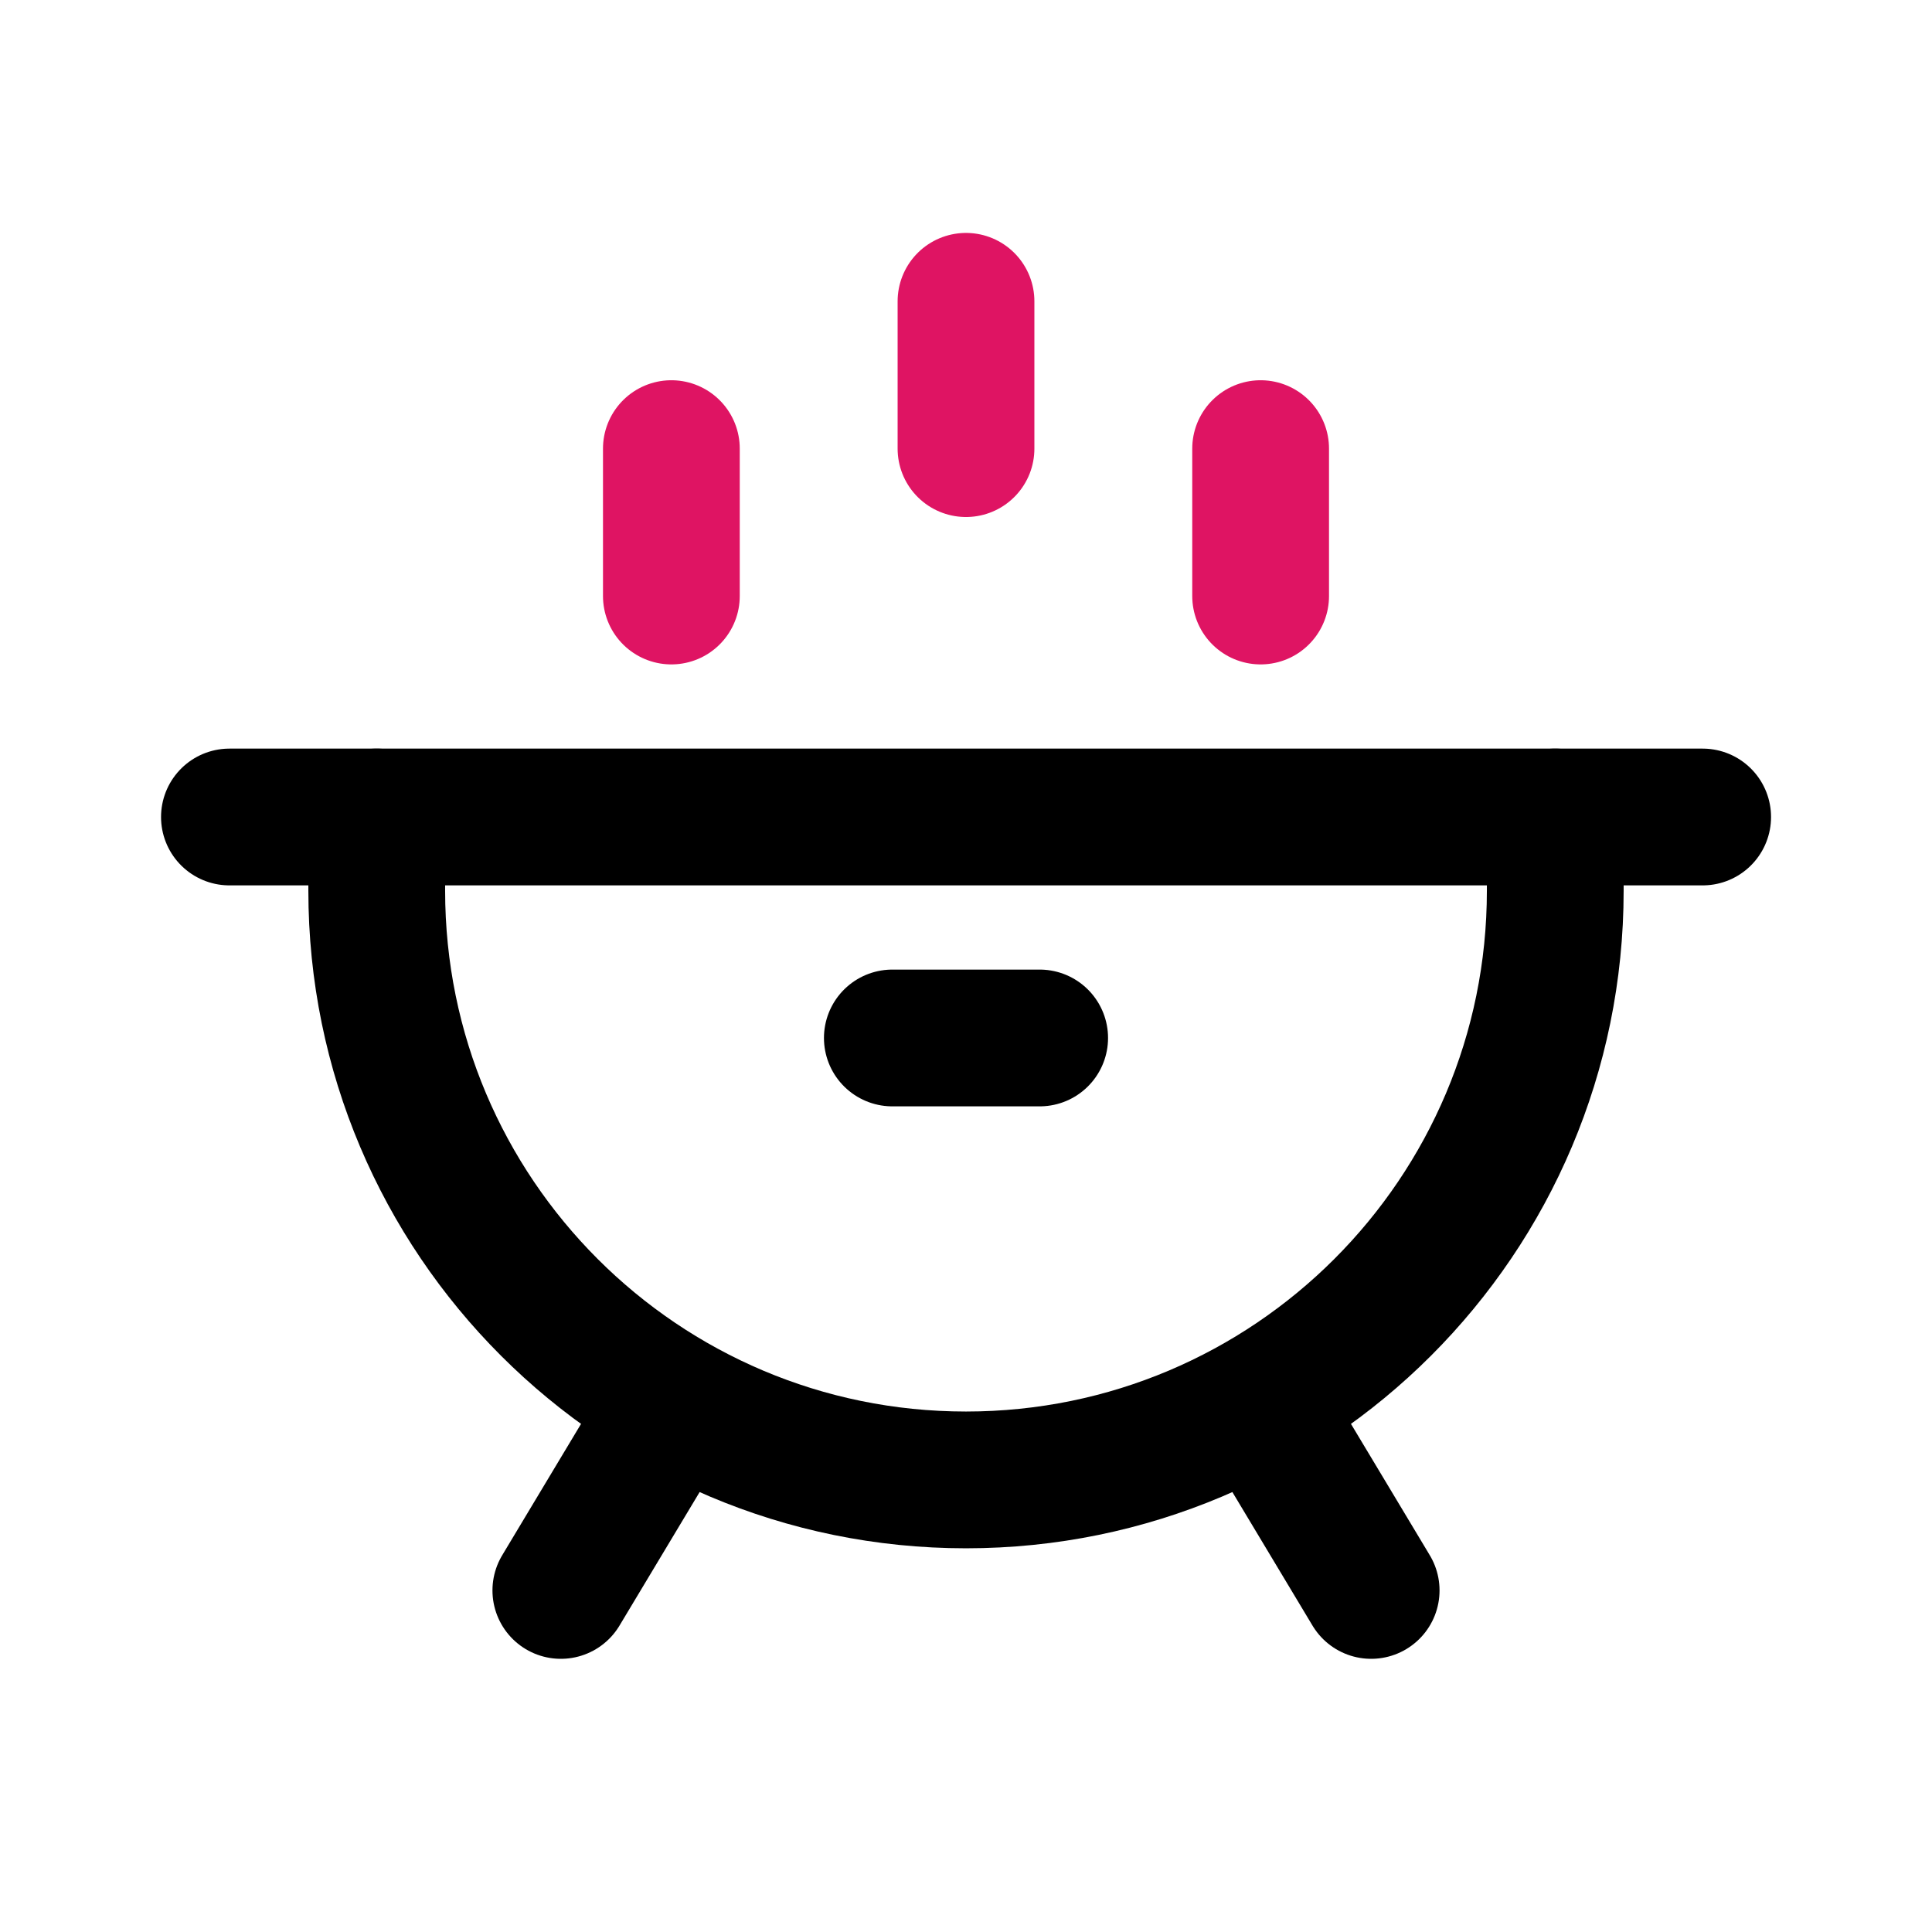 <svg width="24" height="24" viewBox="0 0 24 24" fill="none" xmlns="http://www.w3.org/2000/svg">
<path d="M2.85 10.149H21.151" stroke="black" stroke-width="1.699" stroke-linecap="round"/>
<path d="M4.68 10.149V11.064C4.68 15.107 7.957 18.384 12 18.384V18.384C16.043 18.384 19.32 15.107 19.32 11.064V10.149" stroke="black" stroke-width="1.699" stroke-linecap="round"/>
<path d="M8.34 17.469L6.967 19.757" stroke="black" stroke-width="1.699" stroke-linecap="round"/>
<path d="M15.66 17.469L17.033 19.757" stroke="black" stroke-width="1.699" stroke-linecap="round"/>
<path d="M11.085 12.894H12.915" stroke="black" stroke-width="1.699" stroke-linecap="round"/>
<path d="M12 5.573V3.743" stroke="#DF1463" stroke-width="1.699" stroke-linecap="round"/>
<path d="M8.34 7.404V5.573" stroke="#DF1463" stroke-width="1.699" stroke-linecap="round"/>
<path d="M15.66 7.404V5.573" stroke="#DF1463" stroke-width="1.699" stroke-linecap="round"/>
</svg>
